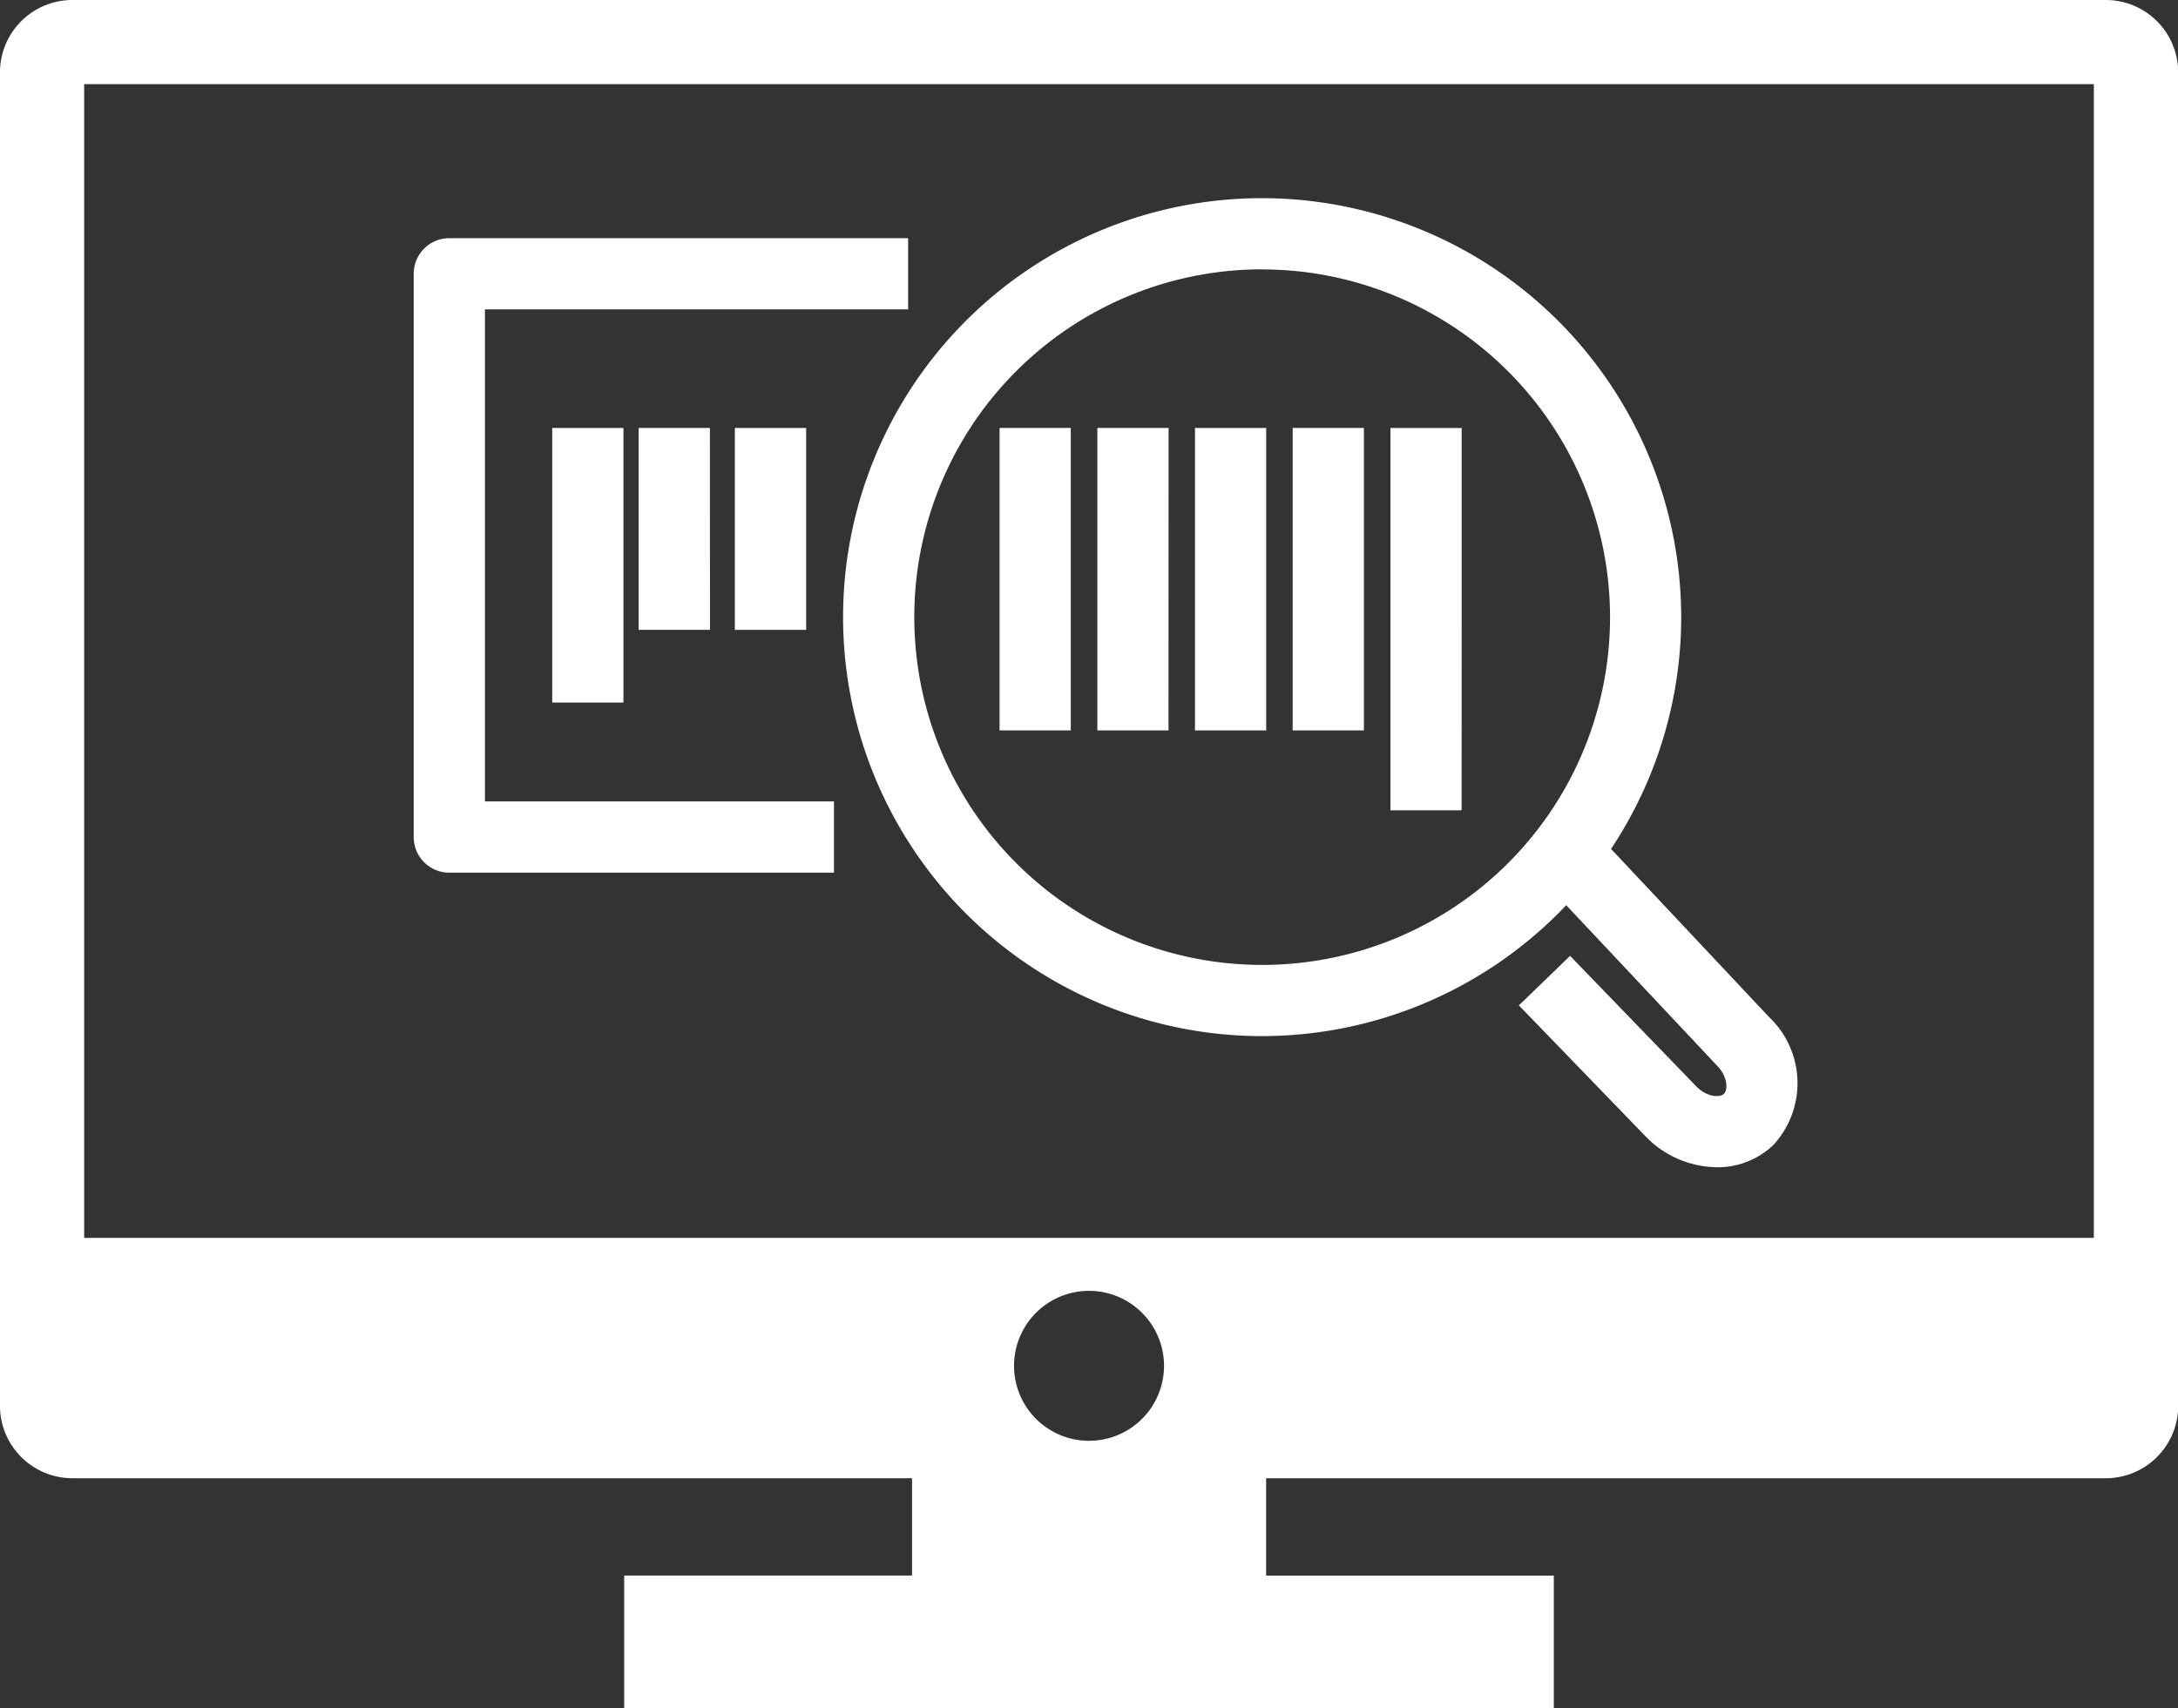 <svg xmlns="http://www.w3.org/2000/svg" width="96.473" height="75.691" viewBox="0 0 96.473 75.691">
  <rect x="0" y="0" width="96.473" height="75.691" fill="#333333" stroke="none"/>
  <g id="icone_descaracterizacao" transform="translate(-1328.122 -4866.056)">
    <path id="icone_descaracterizacao-2" data-name="icone_descaracterizacao" d="M55.192,0H-34.883a3.208,3.208,0,0,0-3.2,3.2V62.293a3.21,3.21,0,0,0,3.2,3.2h37.2v4.313H-10.434v5.883H30.743V69.808H18V65.494h37.2a3.21,3.21,0,0,0,3.2-3.2V3.2a3.208,3.208,0,0,0-3.2-3.2M13.478,60.512a3.322,3.322,0,1,1-3.324-3.321,3.325,3.325,0,0,1,3.324,3.321M-24.06,54.845H-34.354V3.728H54.663V54.845H-24.06Z" transform="translate(1366.204 4866.056)" fill="#fff"/>
    <path id="Caminho_24" data-name="Caminho 24" d="M10.977,21.968a18.563,18.563,0,0,1,0-37.126A18.585,18.585,0,0,1,29.538,3.408,18.58,18.58,0,0,1,10.977,21.968m0-33.972A15.409,15.409,0,1,0,26.386,3.408,15.42,15.42,0,0,0,10.977-12" transform="translate(1373.052 4889.993)" fill="#fff"/>
    <path id="Caminho_25" data-name="Caminho 25" d="M5.187,8.764A4.45,4.45,0,0,1,2.01,7.373l-5.589-5.78L-1.311-.6l5.587,5.78c.456.47,1.043.512,1.227.333s.164-.767-.294-1.239L-2.462-3.887l2.3-2.16L7.492,2.1a4.04,4.04,0,0,1,.2,5.68,3.564,3.564,0,0,1-2.508.985" transform="translate(1398.979 4909.006)" fill="#fff"/>
    <path id="Caminho_27" data-name="Caminho 27" d="M36.952-17.7H33.8V-34.638h3.155Z" transform="translate(1355.911 4919.657)" fill="#fff"/>
    <path id="Caminho_28" data-name="Caminho 28" d="M35.185-21.239H32.03v-13.4h3.155Z" transform="translate(1353.35 4919.656)" fill="#fff"/>
    <path id="Caminho_29" data-name="Caminho 29" d="M33.418-21.239H30.263v-13.4h3.155Z" transform="translate(1350.789 4919.656)" fill="#fff"/>
    <path id="Caminho_30" data-name="Caminho 30" d="M31.651-21.239H28.5v-13.4h3.155Z" transform="translate(1348.229 4919.656)" fill="#fff"/>
    <path id="Caminho_31" data-name="Caminho 31" d="M29.884-21.239H26.729v-13.4h3.155Z" transform="translate(1345.668 4919.656)" fill="#fff"/>
    <path id="Caminho_32" data-name="Caminho 32" d="M25.1-25.694H21.942v-8.945H25.1Z" transform="translate(1338.73 4919.656)" fill="#fff"/>
    <path id="Caminho_33" data-name="Caminho 33" d="M23.359-25.694H20.2v-8.945h3.155Z" transform="translate(1336.211 4919.656)" fill="#fff"/>
    <path id="Caminho_34" data-name="Caminho 34" d="M21.794-22.473H18.639V-34.639h3.155Z" transform="translate(1333.943 4919.656)" fill="#fff"/>
    <path id="Caminho_35" data-name="Caminho 35" d="M11.015,16.635H-6.023A1.576,1.576,0,0,1-7.6,15.058V-9.9a1.578,1.578,0,0,1,1.577-1.577H14.3v3.155H-4.445v21.8h15.46Z" transform="translate(1354.047 4888.085)" fill="#fff"/>
  </g>
</svg>
